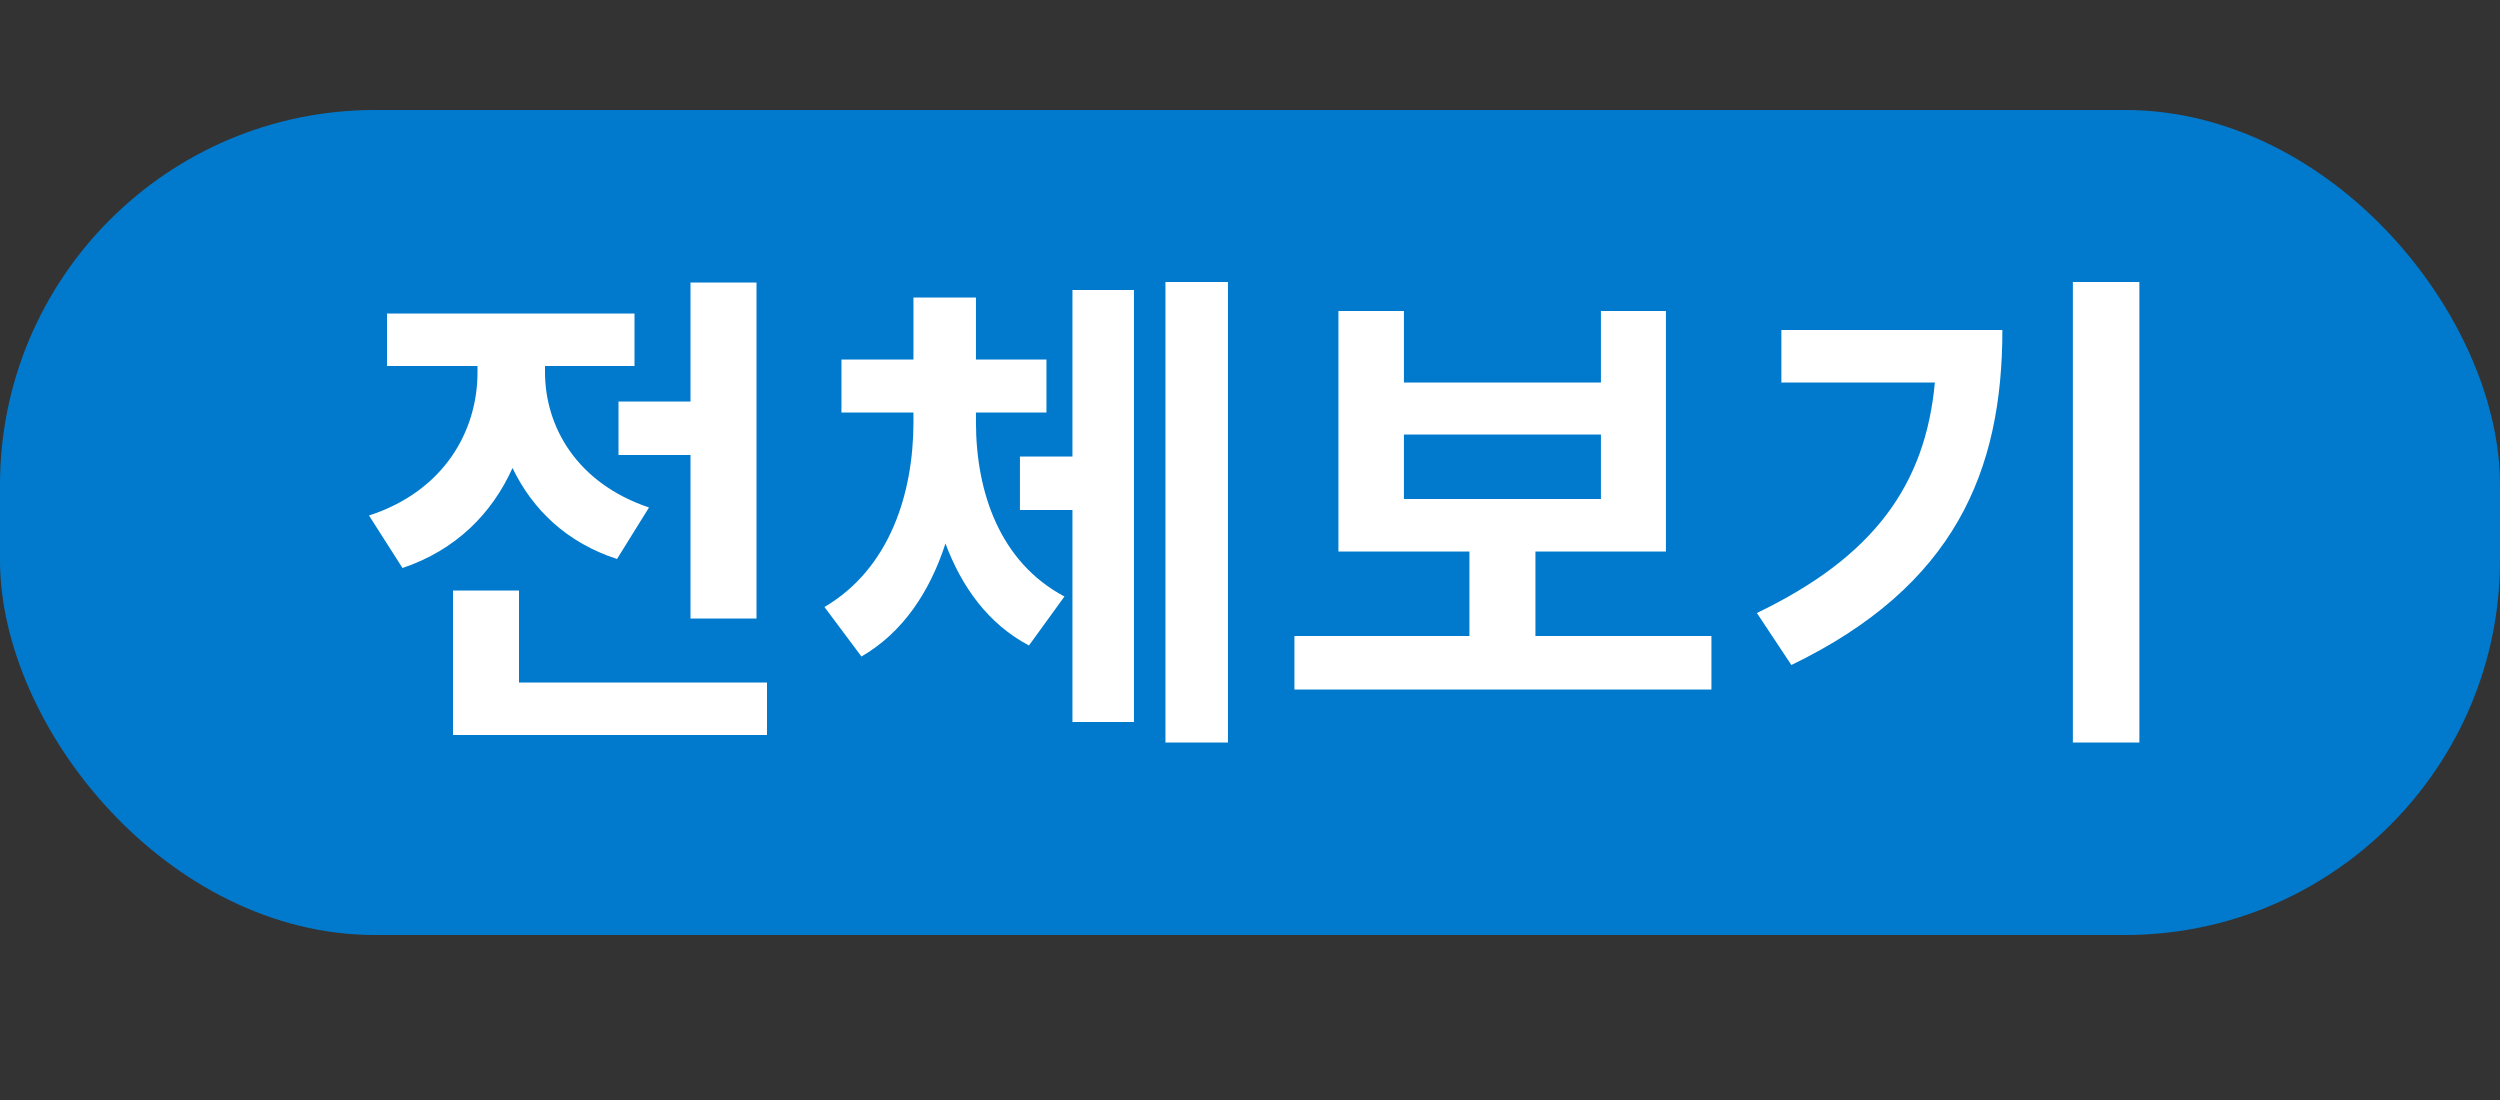 <svg width="100" height="44" viewBox="0 0 100 44" fill="none" xmlns="http://www.w3.org/2000/svg">
<rect x="0" y="0" width="100" height="44" fill="#333333" stroke="none"/>
<rect y="4.4" width="100" height="33" rx="15" fill="#017ACD"/>
<path d="M24.74 16.06H27.62V11.3H30.26V24.74H27.62V18.2H24.74V16.06ZM25.96 20.3L24.68 22.36C22.66 21.7 21.3 20.38 20.5 18.72C19.68 20.54 18.24 22 16.1 22.72L14.76 20.62C17.78 19.64 19.1 17.22 19.1 14.9V14.64H15.48V12.54H25.38V14.64H21.8V14.88C21.8 17.06 23.06 19.32 25.96 20.3ZM20.76 27.3H30.68V29.4H18.12V23.62H20.76V27.3ZM39.038 16.5V16.88C39.038 19.66 39.978 22.48 42.578 23.86L41.158 25.82C39.538 24.96 38.478 23.5 37.818 21.74C37.198 23.66 36.118 25.3 34.458 26.26L32.978 24.28C35.598 22.74 36.538 19.72 36.538 16.88V16.5H33.658V14.38H36.538V11.9H39.038V14.38H41.858V16.5H39.038ZM42.898 18.26V11.6H45.358V28.88H42.898V20.4H40.798V18.26H42.898ZM46.618 11.28H49.118V29.7H46.618V11.28ZM56.157 17.38V19.96H64.037V17.38H56.157ZM61.417 25.44H68.457V27.58H51.777V25.44H58.777V22.06H53.537V12.44H56.157V15.3H64.037V12.44H66.637V22.06H61.417V25.44ZM71.255 13.2H80.095C80.095 18.84 78.195 23.44 71.655 26.6L70.275 24.52C74.975 22.26 77.015 19.38 77.395 15.3H71.255V13.2ZM82.915 11.28H85.575V29.7H82.915V11.28Z" fill="white"/>
</svg>

